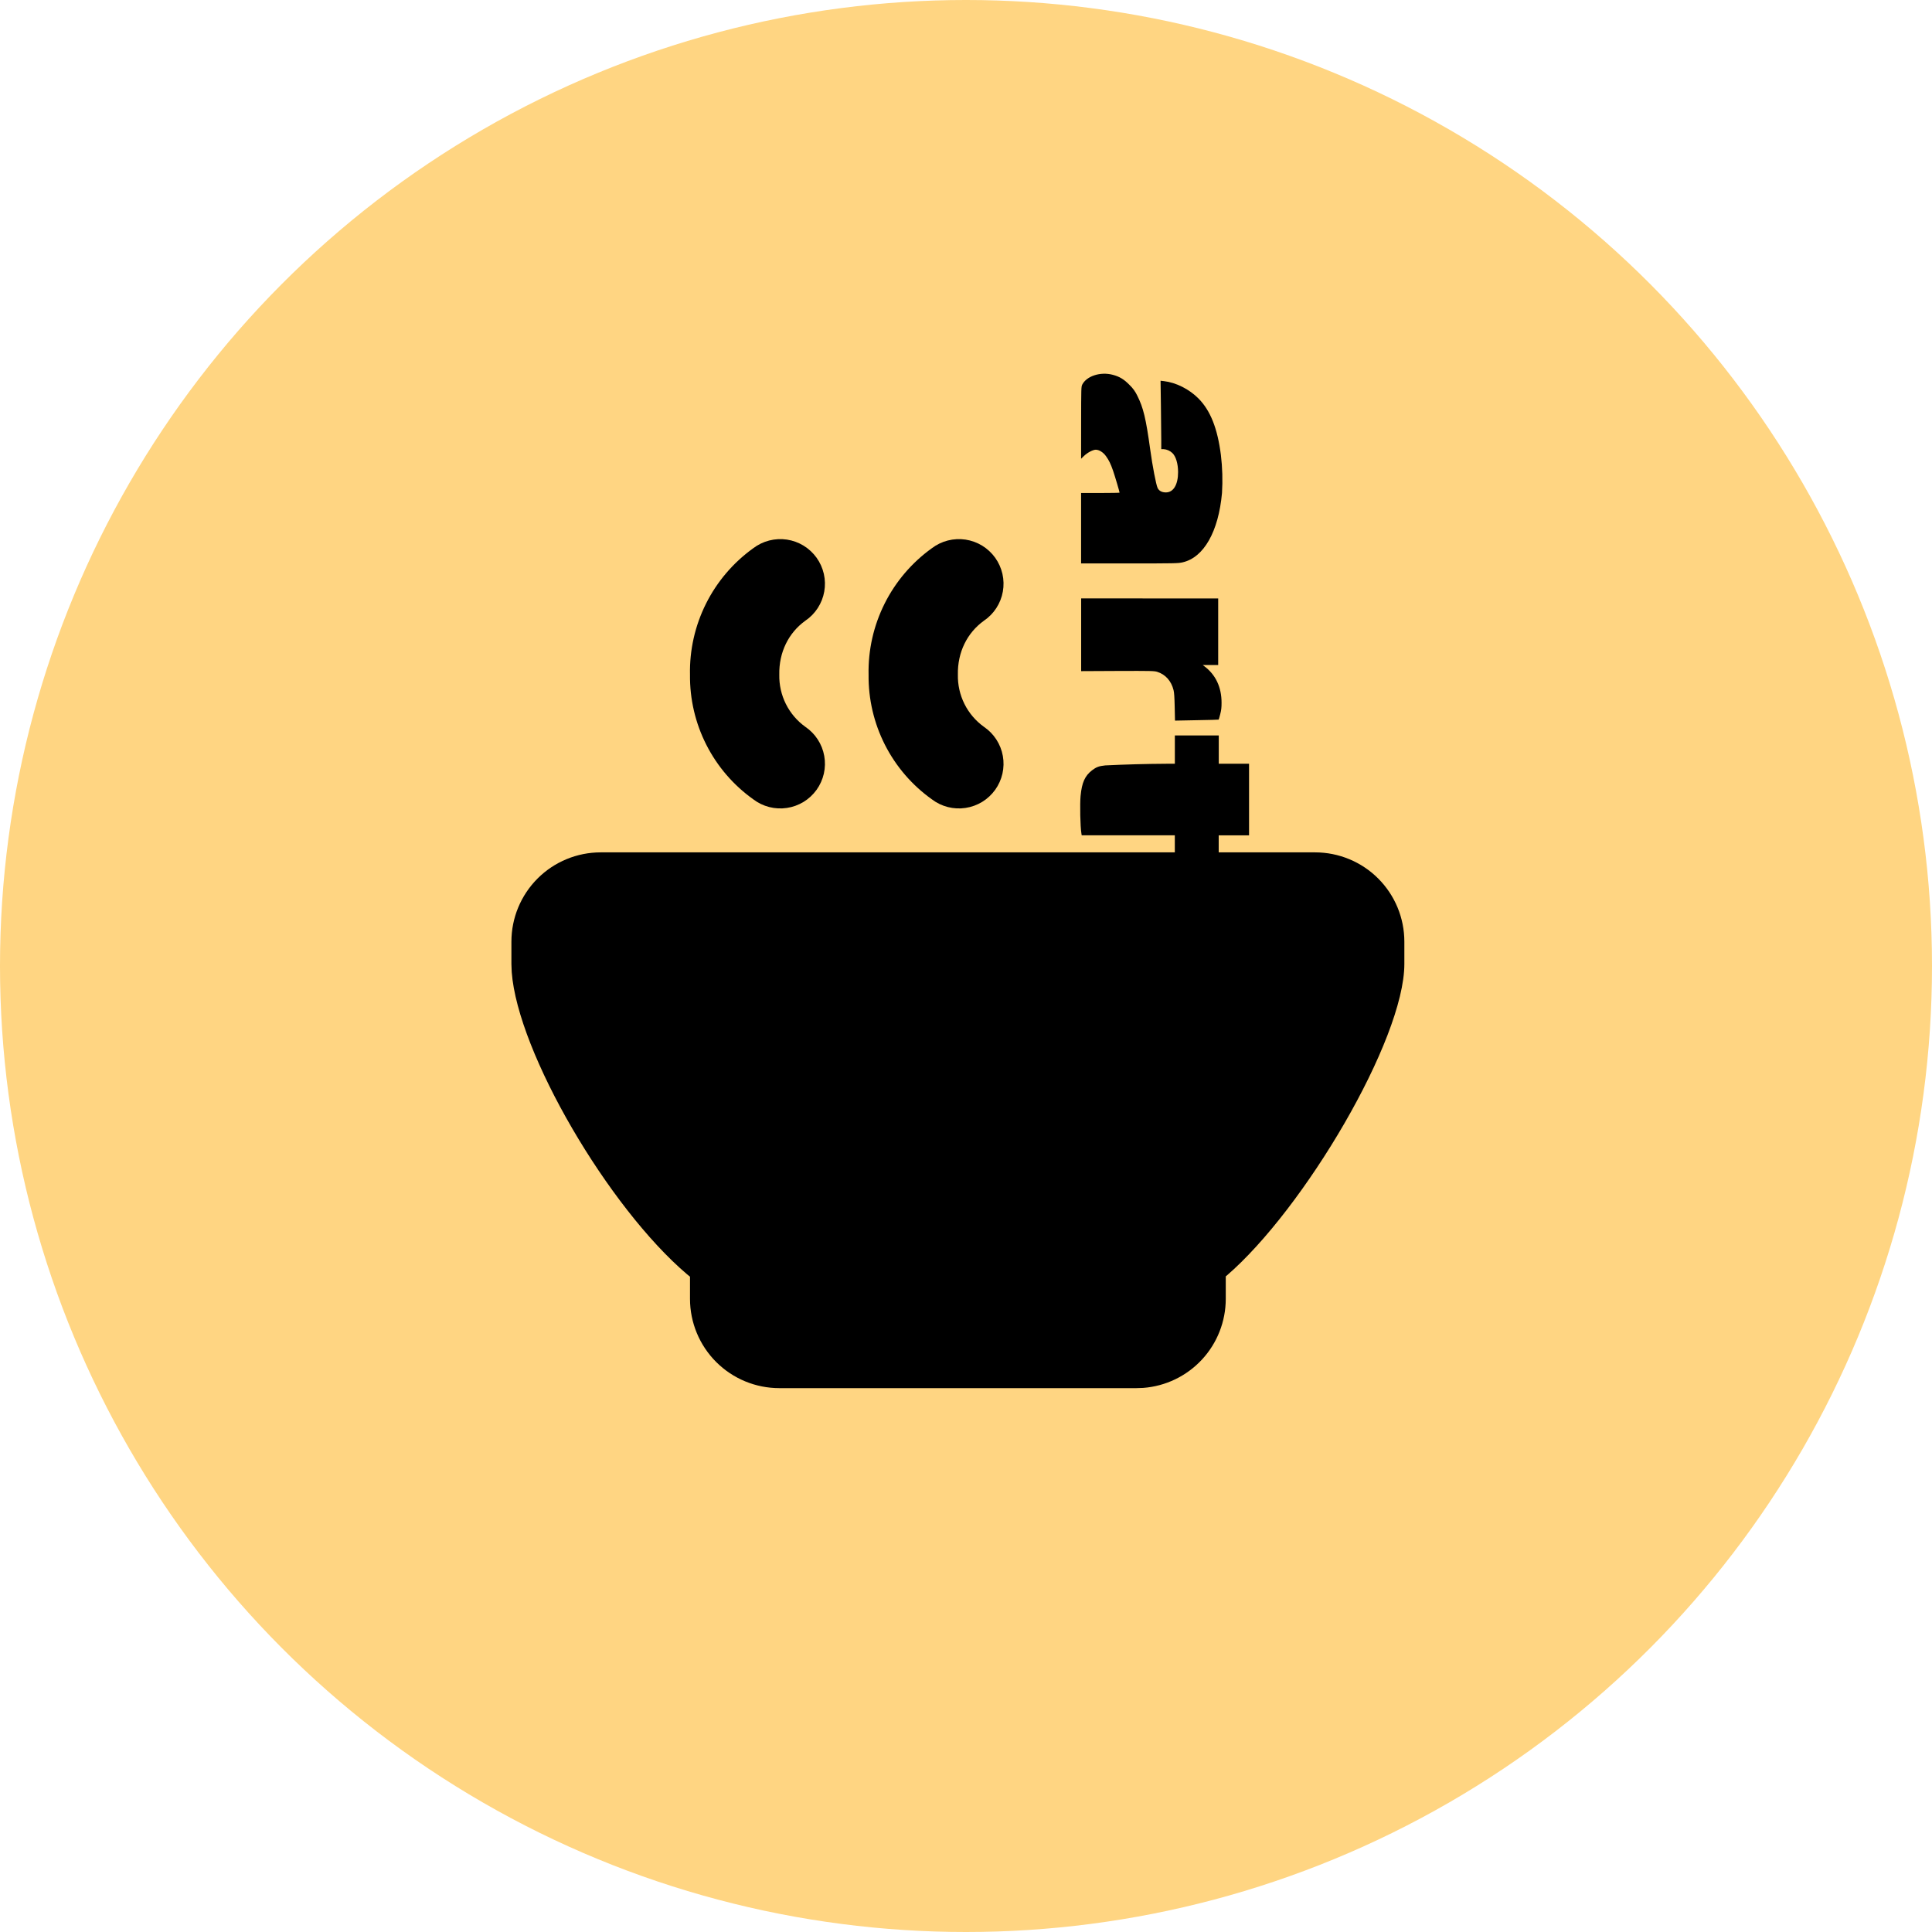 <svg width="119" height="119" viewBox="0 0 119 119" fill="none" xmlns="http://www.w3.org/2000/svg">
<circle cx="59.5" cy="59.5" r="59.5" fill="#FFD582"/>
<path d="M81 52.501C82.459 52.501 83.858 53.08 84.889 54.111C85.921 55.143 86.5 56.542 86.5 58.001V59.376C86.5 64.034 80.321 74.473 75.547 78.579L75.5 78.615V80.001C75.5 81.388 74.976 82.725 74.033 83.742C73.089 84.759 71.796 85.383 70.412 85.487L70 85.501H48C46.541 85.501 45.142 84.921 44.111 83.89C43.08 82.858 42.5 81.459 42.5 80.001V78.636L42.321 78.491C37.481 74.377 31.888 64.837 31.519 59.873L31.5 59.376V58.001C31.5 56.542 32.08 55.143 33.111 54.111C34.142 53.08 35.541 52.501 37 52.501H81ZM57.397 33.767C57.689 33.545 58.023 33.383 58.38 33.292C58.736 33.201 59.106 33.182 59.47 33.236C59.833 33.291 60.182 33.418 60.496 33.609C60.809 33.801 61.081 34.054 61.296 34.352C61.51 34.651 61.662 34.989 61.744 35.348C61.825 35.706 61.834 36.077 61.769 36.439C61.705 36.801 61.568 37.146 61.368 37.454C61.168 37.763 60.908 38.028 60.603 38.233C59.572 38.976 58.972 40.175 59 41.558C58.987 42.183 59.126 42.802 59.405 43.361C59.684 43.92 60.096 44.403 60.603 44.767C60.908 44.974 61.168 45.238 61.368 45.547C61.568 45.855 61.705 46.2 61.769 46.562C61.834 46.924 61.825 47.295 61.744 47.653C61.662 48.012 61.51 48.35 61.296 48.649C61.081 48.947 60.809 49.2 60.496 49.392C60.182 49.583 59.833 49.71 59.47 49.764C59.106 49.819 58.736 49.8 58.38 49.709C58.023 49.618 57.689 49.456 57.397 49.233C56.176 48.363 55.185 47.211 54.506 45.874C53.828 44.538 53.483 43.057 53.5 41.558C53.468 40.041 53.807 38.539 54.486 37.181C55.165 35.824 56.164 34.652 57.397 33.767ZM46.397 33.767C46.689 33.545 47.023 33.383 47.38 33.292C47.736 33.201 48.106 33.182 48.47 33.236C48.833 33.291 49.182 33.418 49.496 33.609C49.809 33.801 50.081 34.054 50.296 34.352C50.51 34.651 50.662 34.989 50.744 35.348C50.825 35.706 50.834 36.077 50.769 36.439C50.705 36.801 50.568 37.146 50.368 37.454C50.168 37.763 49.908 38.028 49.603 38.233C48.572 38.976 47.972 40.175 48 41.558C47.987 42.183 48.126 42.802 48.405 43.361C48.684 43.92 49.096 44.403 49.603 44.767C49.908 44.974 50.168 45.238 50.368 45.547C50.568 45.855 50.705 46.2 50.769 46.562C50.834 46.924 50.825 47.295 50.744 47.653C50.662 48.012 50.51 48.35 50.296 48.649C50.081 48.947 49.809 49.2 49.496 49.392C49.182 49.583 48.833 49.71 48.47 49.764C48.106 49.819 47.736 49.8 47.38 49.709C47.023 49.618 46.689 49.456 46.397 49.233C45.176 48.363 44.185 47.211 43.506 45.874C42.828 44.538 42.483 43.057 42.5 41.558C42.468 40.041 42.807 38.539 43.486 37.181C44.165 35.824 45.164 34.652 46.397 33.767Z" fill="black"/>
<g clip-path="url(#clip0_851_3269)">
<path d="M66.56 49.008C66.637 48.202 66.826 47.785 67.26 47.449C67.521 47.249 67.687 47.185 68.073 47.145C69.327 47.084 70.583 47.05 71.839 47.043L72.364 47.043L72.364 45.299L75.069 45.299L75.069 47.043L76.934 47.043L76.934 51.452L75.065 51.452L75.065 53.98L72.362 53.98L72.362 51.45L66.626 51.45L66.609 51.34C66.537 50.914 66.509 49.531 66.559 49.008M66.658 23.692C66.934 23.158 67.778 22.885 68.538 23.085C68.957 23.195 69.233 23.362 69.577 23.716C69.772 23.901 69.932 24.122 70.048 24.367C70.424 25.114 70.581 25.766 70.846 27.684C70.988 28.719 71.207 29.851 71.301 30.053C71.387 30.233 71.563 30.33 71.812 30.33C72.278 30.33 72.563 29.852 72.563 29.076C72.561 28.555 72.428 28.11 72.207 27.899C72.059 27.761 71.869 27.679 71.67 27.665L71.527 27.665L71.527 27.128C71.527 26.831 71.518 25.883 71.506 25.021L71.484 23.452L71.689 23.475C72.444 23.563 73.252 23.971 73.825 24.551C74.558 25.294 74.992 26.39 75.2 28.024C75.293 28.801 75.316 29.584 75.268 30.365C75.054 32.743 74.147 34.342 72.841 34.637C72.561 34.7 72.397 34.704 69.566 34.704L66.589 34.704L66.589 30.366L67.774 30.366C68.425 30.366 68.959 30.355 68.959 30.345C68.959 30.29 68.671 29.319 68.562 29.003C68.406 28.557 68.31 28.358 68.116 28.088C67.947 27.855 67.698 27.7 67.493 27.7C67.319 27.7 66.98 27.877 66.772 28.079L66.589 28.256L66.591 26.038C66.594 23.9 66.596 23.816 66.66 23.694M70.812 36.86L75.033 36.86L75.033 40.961L74.558 40.961L74.083 40.963L74.182 41.038C74.878 41.559 75.241 42.328 75.241 43.285C75.241 43.595 75.223 43.744 75.158 43.995C75.113 44.17 75.069 44.318 75.063 44.324C75.056 44.333 74.448 44.347 73.711 44.36L72.373 44.386L72.355 43.554C72.342 42.959 72.323 42.661 72.284 42.507C72.145 41.943 71.785 41.541 71.28 41.382C71.093 41.324 70.931 41.32 68.837 41.327L66.593 41.338L66.593 36.858L70.812 36.86Z" fill="black"/>
</g>
<defs>
<clipPath id="clip0_851_3269">
<rect width="43" height="26" fill="white" transform="translate(83 17) rotate(90)"/>
</clipPath>
</defs>
</svg>
